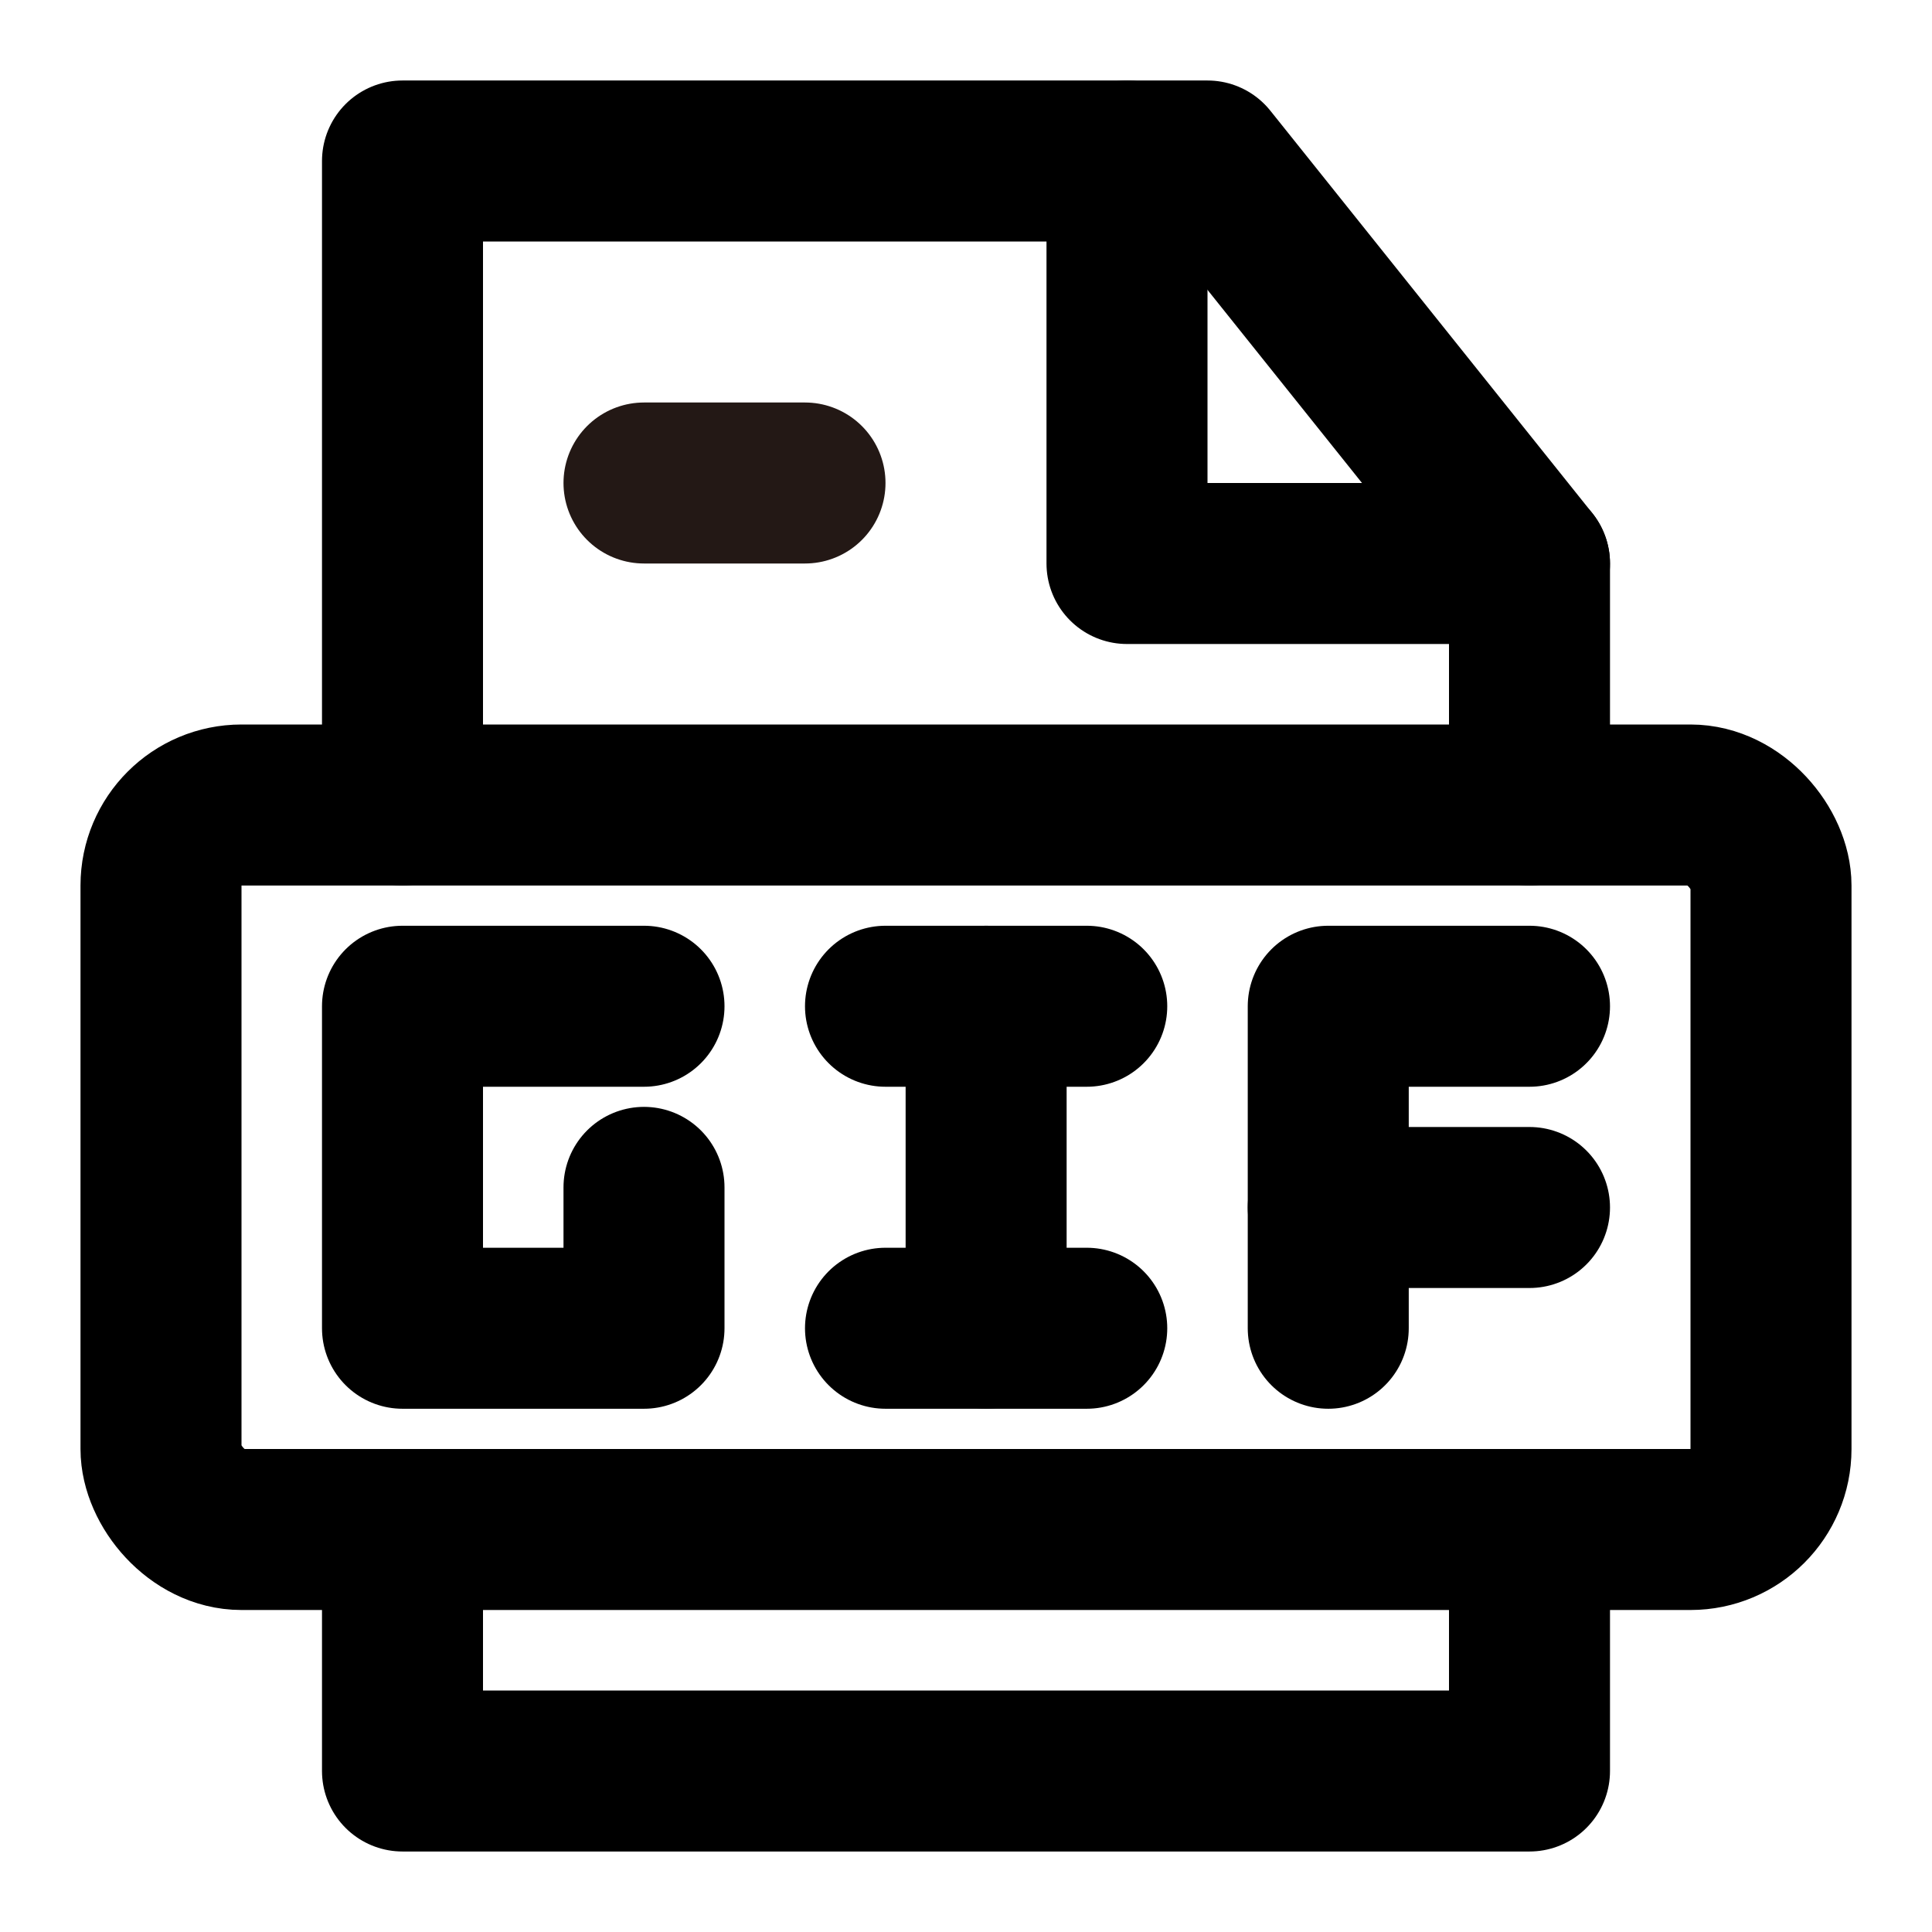 <svg width="48" height="48" viewBox="0 0 48 48" fill="none" xmlns="http://www.w3.org/2000/svg">
  <g>
    <g>
      <path d="M10,38v6h28v-6" stroke="black" stroke-linecap="round" stroke-linejoin="round" stroke-width="4"/>
      <path d="M38,20v-6L30,4H10V20" stroke="black" stroke-linecap="round" stroke-linejoin="round" stroke-width="4"/>
      <path d="M28,4V14h10" stroke="black" stroke-linecap="round" stroke-linejoin="round" stroke-width="4"/>
      <path d="M16,12h4" fill="none" stroke="#231815" stroke-linecap="round" stroke-width="4"/>
      <rect x="4" y="20" width="40" height="18" rx="2" ry="2" stroke="black" stroke-linejoin="round" stroke-width="4"/>
    </g>
    <polyline points="16 25 10 25 10 33 16 33 16 29.5" stroke="black" stroke-linecap="round" stroke-linejoin="round" stroke-width="4"/>
  </g>
  <path d="M33,33v-8h5" stroke="black" stroke-linecap="round" stroke-linejoin="round" stroke-width="4"/>
  <path d="M33,30h5" stroke="black" stroke-linecap="round" stroke-linejoin="round" stroke-width="4"/>
  <line x1="22" y1="25" x2="27" y2="25" stroke="black" stroke-linecap="round" stroke-linejoin="round" stroke-width="4"/>
  <line x1="22" y1="33" x2="27" y2="33" stroke="black" stroke-linecap="round" stroke-linejoin="round" stroke-width="4"/>
  <line x1="24.5" y1="25" x2="24.5" y2="33" stroke="black" stroke-linecap="round" stroke-linejoin="round" stroke-width="4"/>
</svg>
